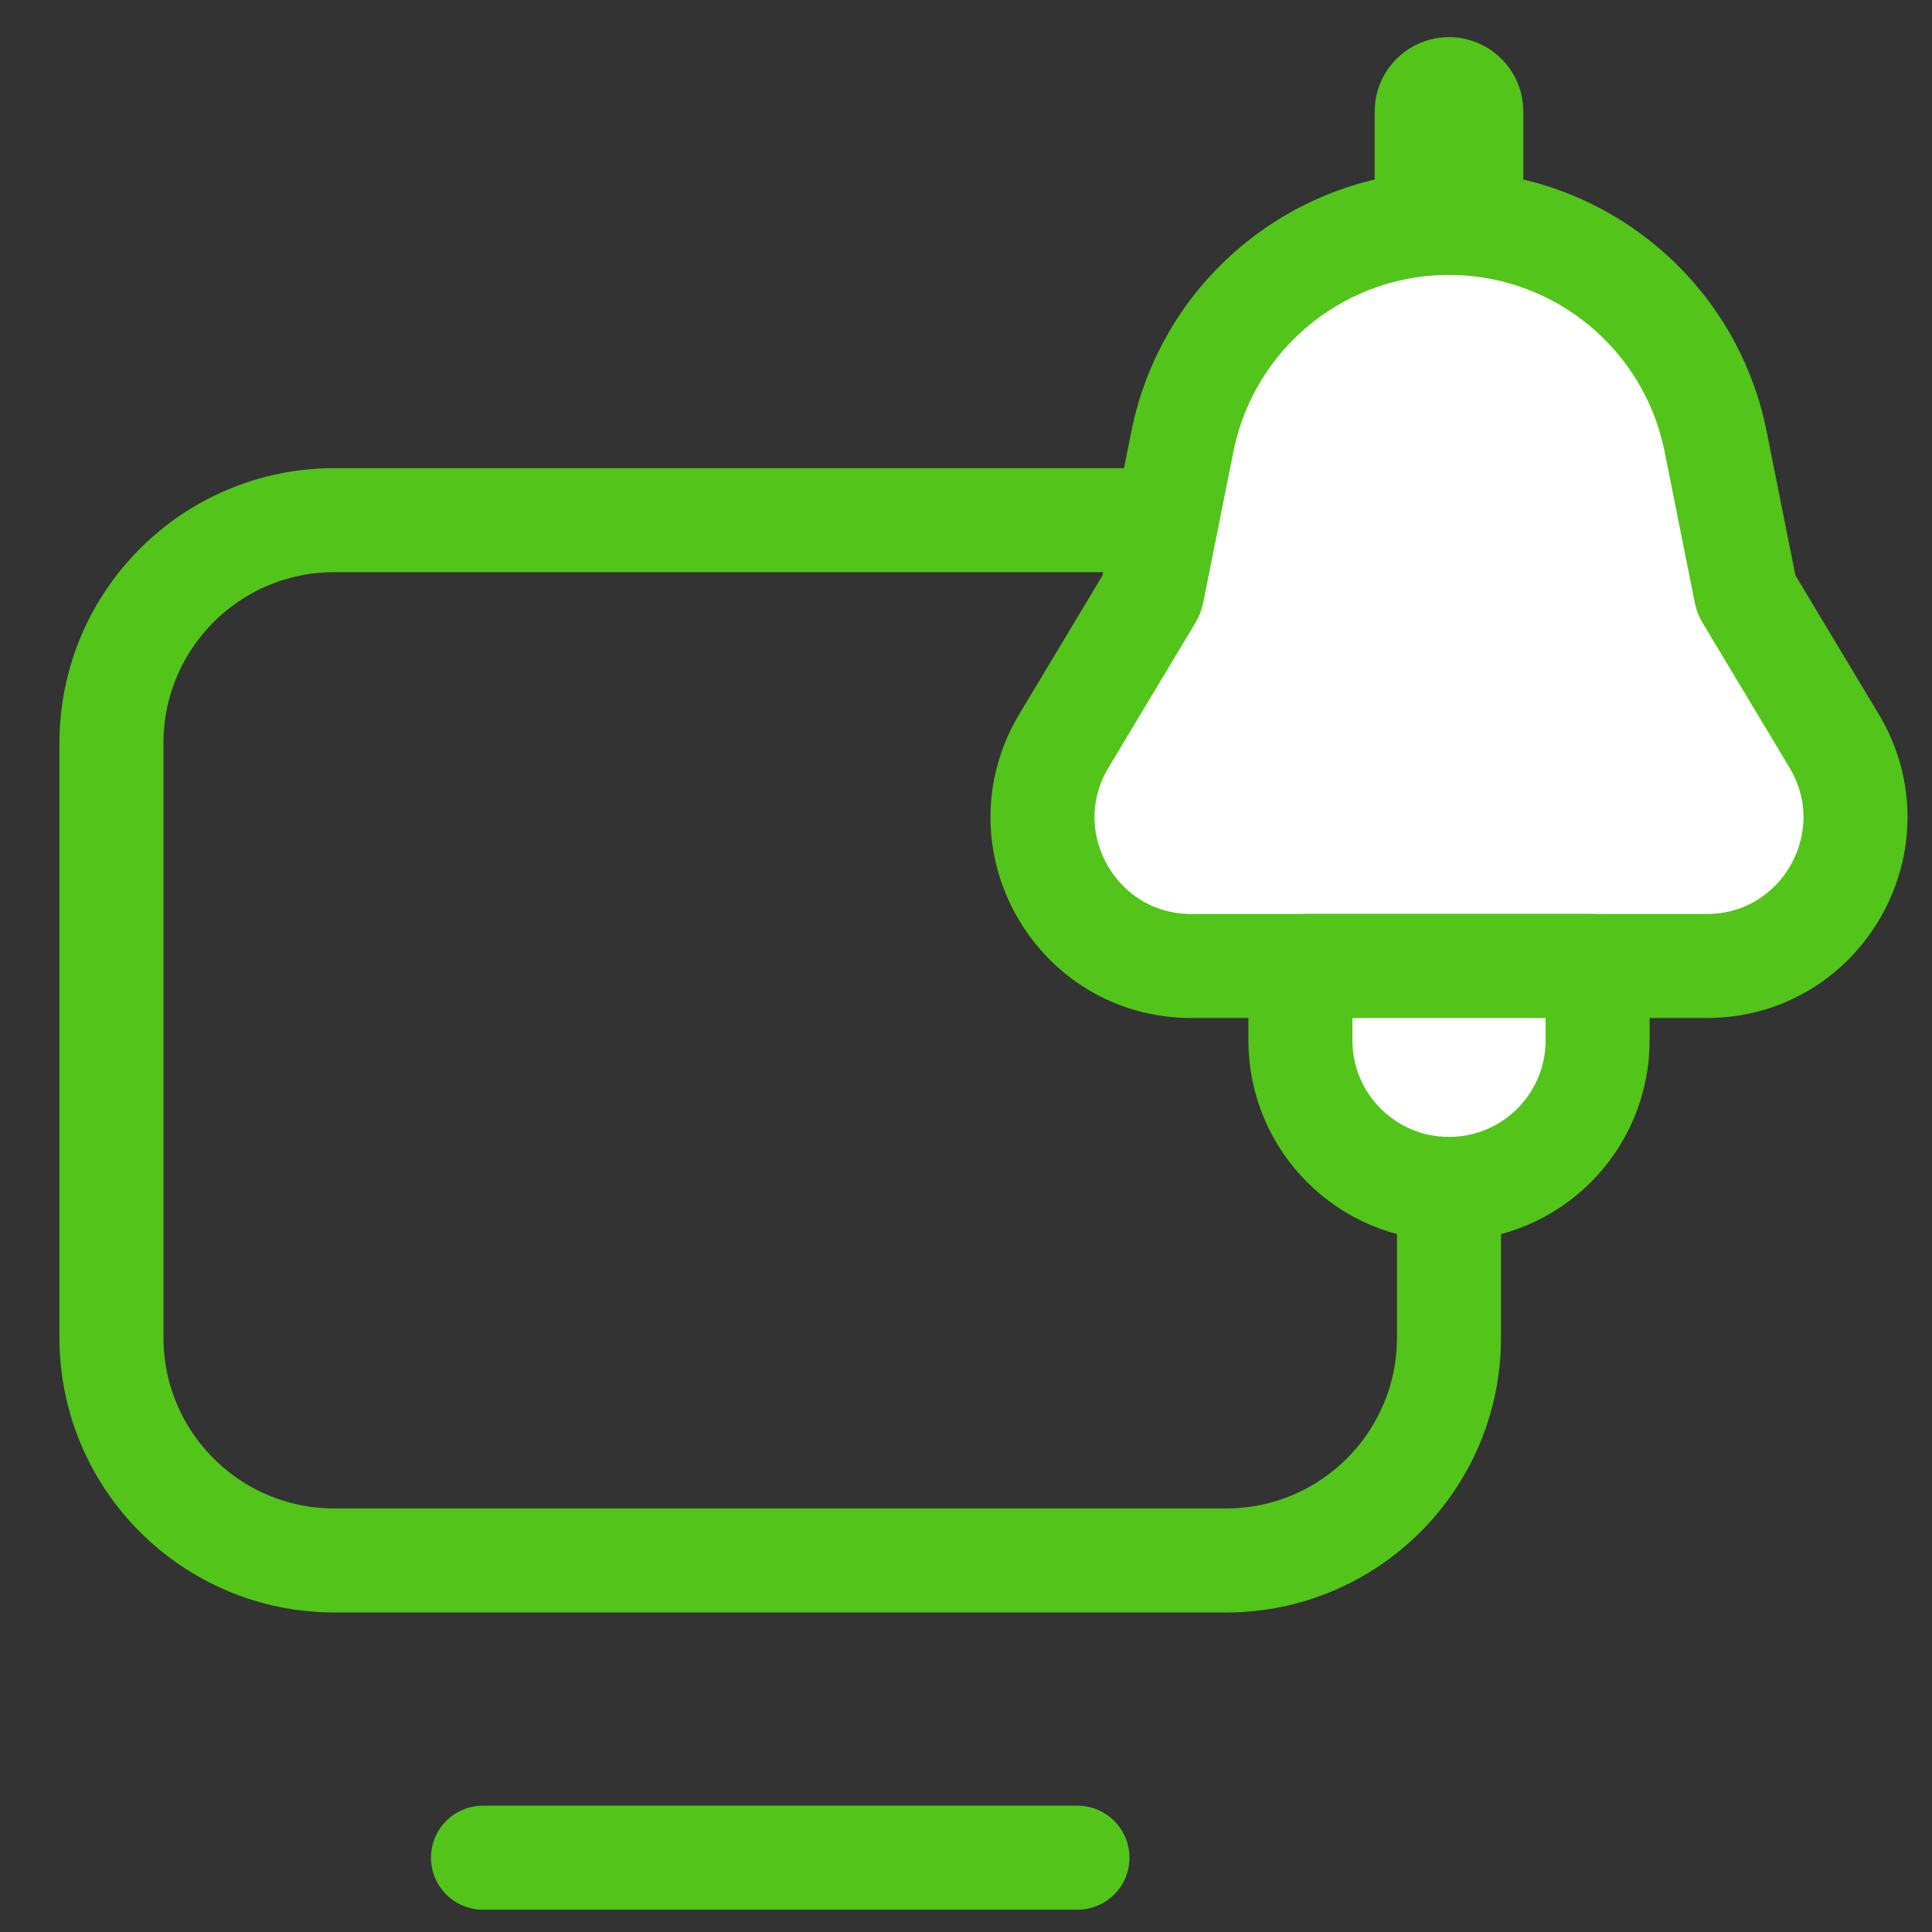 <svg width="26" height="26" viewBox="0 0 26 26" fill="none" xmlns="http://www.w3.org/2000/svg">
<rect x="0" y="0" width="26" height="26" fill="#333333" stroke="none"/>
<path d="M16.5 21L4.5 21C2.843 21 1.5 19.657 1.5 18L1.5 10C1.5 8.343 2.843 7 4.5 7L16.5 7C18.157 7 19.5 8.343 19.5 10L19.5 18C19.5 19.657 18.157 21 16.5 21Z" stroke="#52C41A" stroke-width="1.4" stroke-linecap="round"/>
<path d="M16.032 13H22.968C24.522 13 25.482 11.304 24.683 9.971L23.512 8.02C23.504 8.007 23.498 7.992 23.495 7.977L23.088 5.942C22.746 4.231 21.244 3 19.5 3C17.756 3 16.254 4.231 15.912 5.942L15.505 7.977C15.502 7.992 15.496 8.007 15.488 8.02L14.317 9.971C13.518 11.304 14.478 13 16.032 13Z" fill="white" stroke="#52C41A" stroke-width="1.4" stroke-linecap="round"/>
<path d="M6.5 25H14.5" stroke="#52C41A" stroke-width="1.4" stroke-linecap="round"/>
<path d="M21.5 13.065V14C21.5 15.105 20.605 16 19.5 16C18.395 16 17.5 15.105 17.5 14V13.065C17.5 13.029 17.529 13 17.565 13H21.435C21.471 13 21.5 13.029 21.5 13.065Z" fill="white" stroke="#52C41A" stroke-width="1.4" stroke-linecap="round"/>
<path d="M19.5 2.5V1.5" stroke="#52C41A" stroke-width="2" stroke-linecap="round"/>
</svg>
